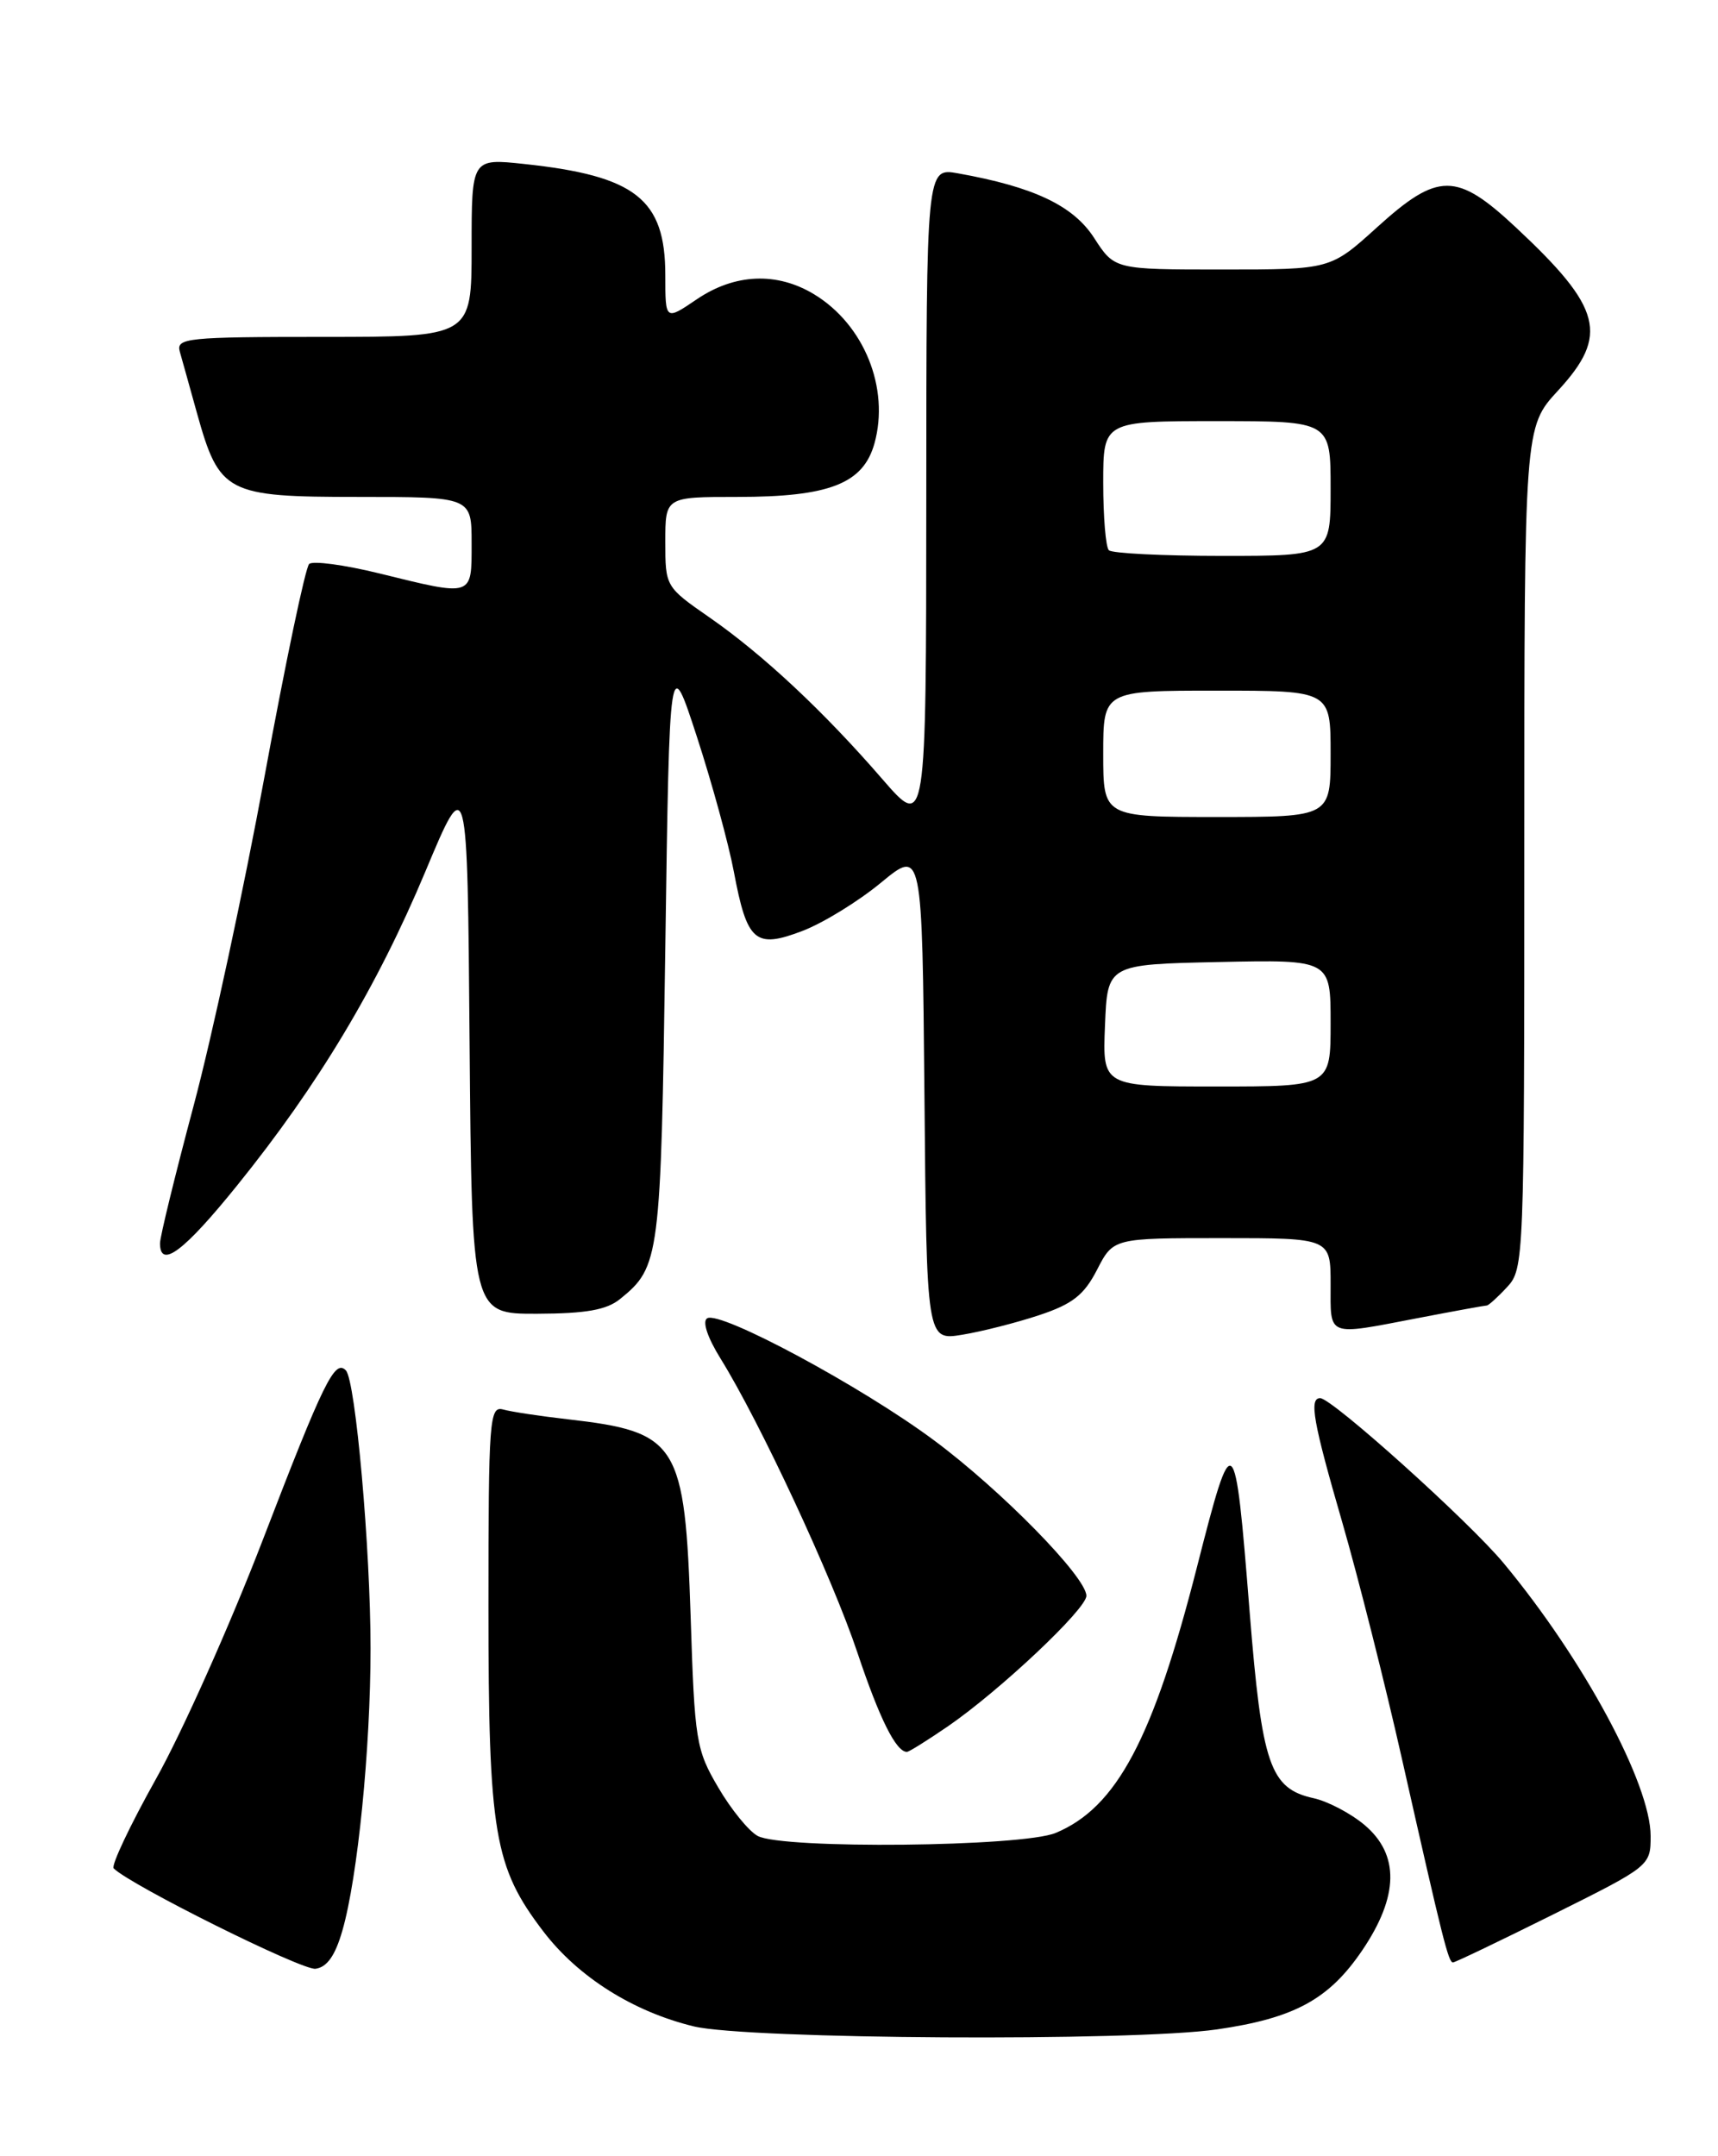 <?xml version="1.0" encoding="UTF-8" standalone="no"?>
<!DOCTYPE svg PUBLIC "-//W3C//DTD SVG 1.1//EN" "http://www.w3.org/Graphics/SVG/1.1/DTD/svg11.dtd" >
<svg xmlns="http://www.w3.org/2000/svg" xmlns:xlink="http://www.w3.org/1999/xlink" version="1.1" viewBox="0 0 204 256">
 <g >
 <path fill="currentColor"
d=" M 144.50 240.95 C 153.70 239.62 157.80 237.39 161.75 231.57 C 166.11 225.14 166.20 220.19 162.02 216.67 C 160.39 215.30 157.67 213.87 155.99 213.50 C 150.80 212.36 149.84 209.57 148.38 191.31 C 146.63 169.31 146.44 169.15 142.13 186.06 C 136.93 206.45 132.60 214.60 125.36 217.62 C 121.39 219.28 92.93 219.57 89.97 217.98 C 88.92 217.42 86.81 214.83 85.29 212.23 C 82.65 207.75 82.48 206.69 82.01 191.95 C 81.33 171.31 80.52 170.01 67.43 168.51 C 64.17 168.14 60.71 167.62 59.75 167.35 C 58.12 166.90 58.00 168.48 58.00 190.75 C 58.00 217.71 58.67 221.66 64.52 229.32 C 68.64 234.72 75.17 238.84 82.38 240.59 C 88.75 242.13 134.46 242.40 144.50 240.95 Z  M 40.66 229.20 C 42.47 222.93 44.00 207.60 44.00 195.71 C 44.00 183.98 42.22 163.90 41.07 162.71 C 39.76 161.33 38.43 164.04 31.19 182.87 C 27.30 192.97 21.60 205.73 18.51 211.23 C 15.43 216.74 13.17 221.51 13.50 221.83 C 15.50 223.83 35.85 233.95 37.46 233.75 C 38.83 233.57 39.80 232.20 40.66 229.20 Z  M 184.49 227.27 C 195.93 221.57 196.00 221.52 196.00 217.99 C 196.00 211.82 188.03 197.01 178.56 185.61 C 174.45 180.65 158.16 166.00 156.76 166.00 C 155.42 166.00 155.93 168.84 159.40 180.80 C 161.26 187.23 164.47 199.93 166.51 209.00 C 171.34 230.41 171.99 233.00 172.53 233.00 C 172.78 233.00 178.16 230.42 184.49 227.27 Z  M 112.55 204.97 C 118.74 200.71 129.00 191.04 129.00 189.47 C 129.00 187.25 118.90 176.94 110.91 171.01 C 102.34 164.63 85.50 155.58 83.97 156.52 C 83.37 156.89 84.01 158.81 85.57 161.32 C 90.23 168.83 98.84 187.31 101.82 196.24 C 104.44 204.07 106.40 208.00 107.69 208.00 C 107.94 208.00 110.12 206.63 112.55 204.97 Z  M 123.42 156.14 C 127.36 154.83 128.73 153.75 130.27 150.75 C 132.20 147.00 132.20 147.00 145.10 147.00 C 158.00 147.00 158.00 147.00 158.00 152.50 C 158.00 158.80 157.44 158.59 168.34 156.50 C 172.65 155.67 176.34 155.00 176.55 155.00 C 176.75 155.00 177.84 154.02 178.96 152.81 C 180.96 150.67 181.00 149.56 181.00 100.67 C 181.00 50.72 181.00 50.72 185.00 46.38 C 191.07 39.79 190.24 36.57 180.01 27.01 C 172.95 20.41 170.77 20.41 163.50 27.00 C 157.98 32.00 157.98 32.00 145.16 32.00 C 132.34 32.00 132.34 32.00 129.92 28.25 C 127.44 24.41 122.76 22.19 113.75 20.58 C 110.00 19.91 110.00 19.91 109.99 59.20 C 109.97 98.50 109.97 98.50 104.77 92.50 C 97.80 84.45 90.61 77.73 84.25 73.31 C 79.03 69.69 79.00 69.64 79.00 64.33 C 79.00 59.00 79.00 59.00 87.53 59.00 C 98.49 59.00 102.51 57.43 103.84 52.63 C 105.65 46.08 102.61 38.56 96.70 34.96 C 92.27 32.26 87.25 32.47 82.73 35.54 C 79.00 38.07 79.00 38.07 79.00 32.67 C 79.00 23.65 75.49 20.88 62.25 19.47 C 56.00 18.80 56.00 18.80 56.00 29.40 C 56.00 40.00 56.00 40.00 38.43 40.00 C 22.18 40.00 20.90 40.13 21.35 41.75 C 21.62 42.71 22.54 45.98 23.38 49.02 C 26.05 58.58 26.86 59.00 42.54 59.00 C 56.00 59.00 56.00 59.00 56.00 64.50 C 56.00 70.92 56.25 70.84 45.00 68.07 C 40.88 67.06 37.14 66.56 36.71 66.96 C 36.27 67.36 33.90 78.67 31.43 92.09 C 28.96 105.52 25.16 123.19 22.97 131.36 C 20.79 139.53 19.00 146.84 19.00 147.61 C 19.00 150.71 21.84 148.58 28.18 140.72 C 37.80 128.80 44.78 117.15 50.50 103.50 C 55.50 91.56 55.50 91.56 55.76 123.78 C 56.03 156.00 56.03 156.00 63.76 155.98 C 69.58 155.96 72.03 155.53 73.63 154.23 C 78.35 150.41 78.47 149.43 79.00 112.50 C 79.50 77.50 79.50 77.50 82.76 87.50 C 84.55 93.00 86.52 100.20 87.14 103.50 C 88.71 111.84 89.67 112.67 95.28 110.53 C 97.74 109.59 101.94 107.01 104.62 104.79 C 109.50 100.77 109.50 100.77 109.77 129.97 C 110.03 159.17 110.03 159.17 114.27 158.47 C 116.59 158.09 120.72 157.04 123.42 156.14 Z  M 131.21 121.75 C 131.50 114.50 131.50 114.50 144.75 114.22 C 158.00 113.94 158.00 113.94 158.00 121.47 C 158.00 129.00 158.00 129.00 144.46 129.00 C 130.91 129.00 130.91 129.00 131.21 121.75 Z  M 131.00 89.50 C 131.00 82.00 131.00 82.00 144.50 82.00 C 158.00 82.00 158.00 82.00 158.00 89.50 C 158.00 97.00 158.00 97.00 144.50 97.00 C 131.00 97.00 131.00 97.00 131.00 89.50 Z  M 131.67 65.33 C 131.30 64.97 131.00 61.37 131.00 57.33 C 131.00 50.00 131.00 50.00 144.50 50.00 C 158.00 50.00 158.00 50.00 158.00 58.00 C 158.00 66.00 158.00 66.00 145.17 66.00 C 138.11 66.00 132.03 65.70 131.67 65.33 Z "/>
</g>
</svg>